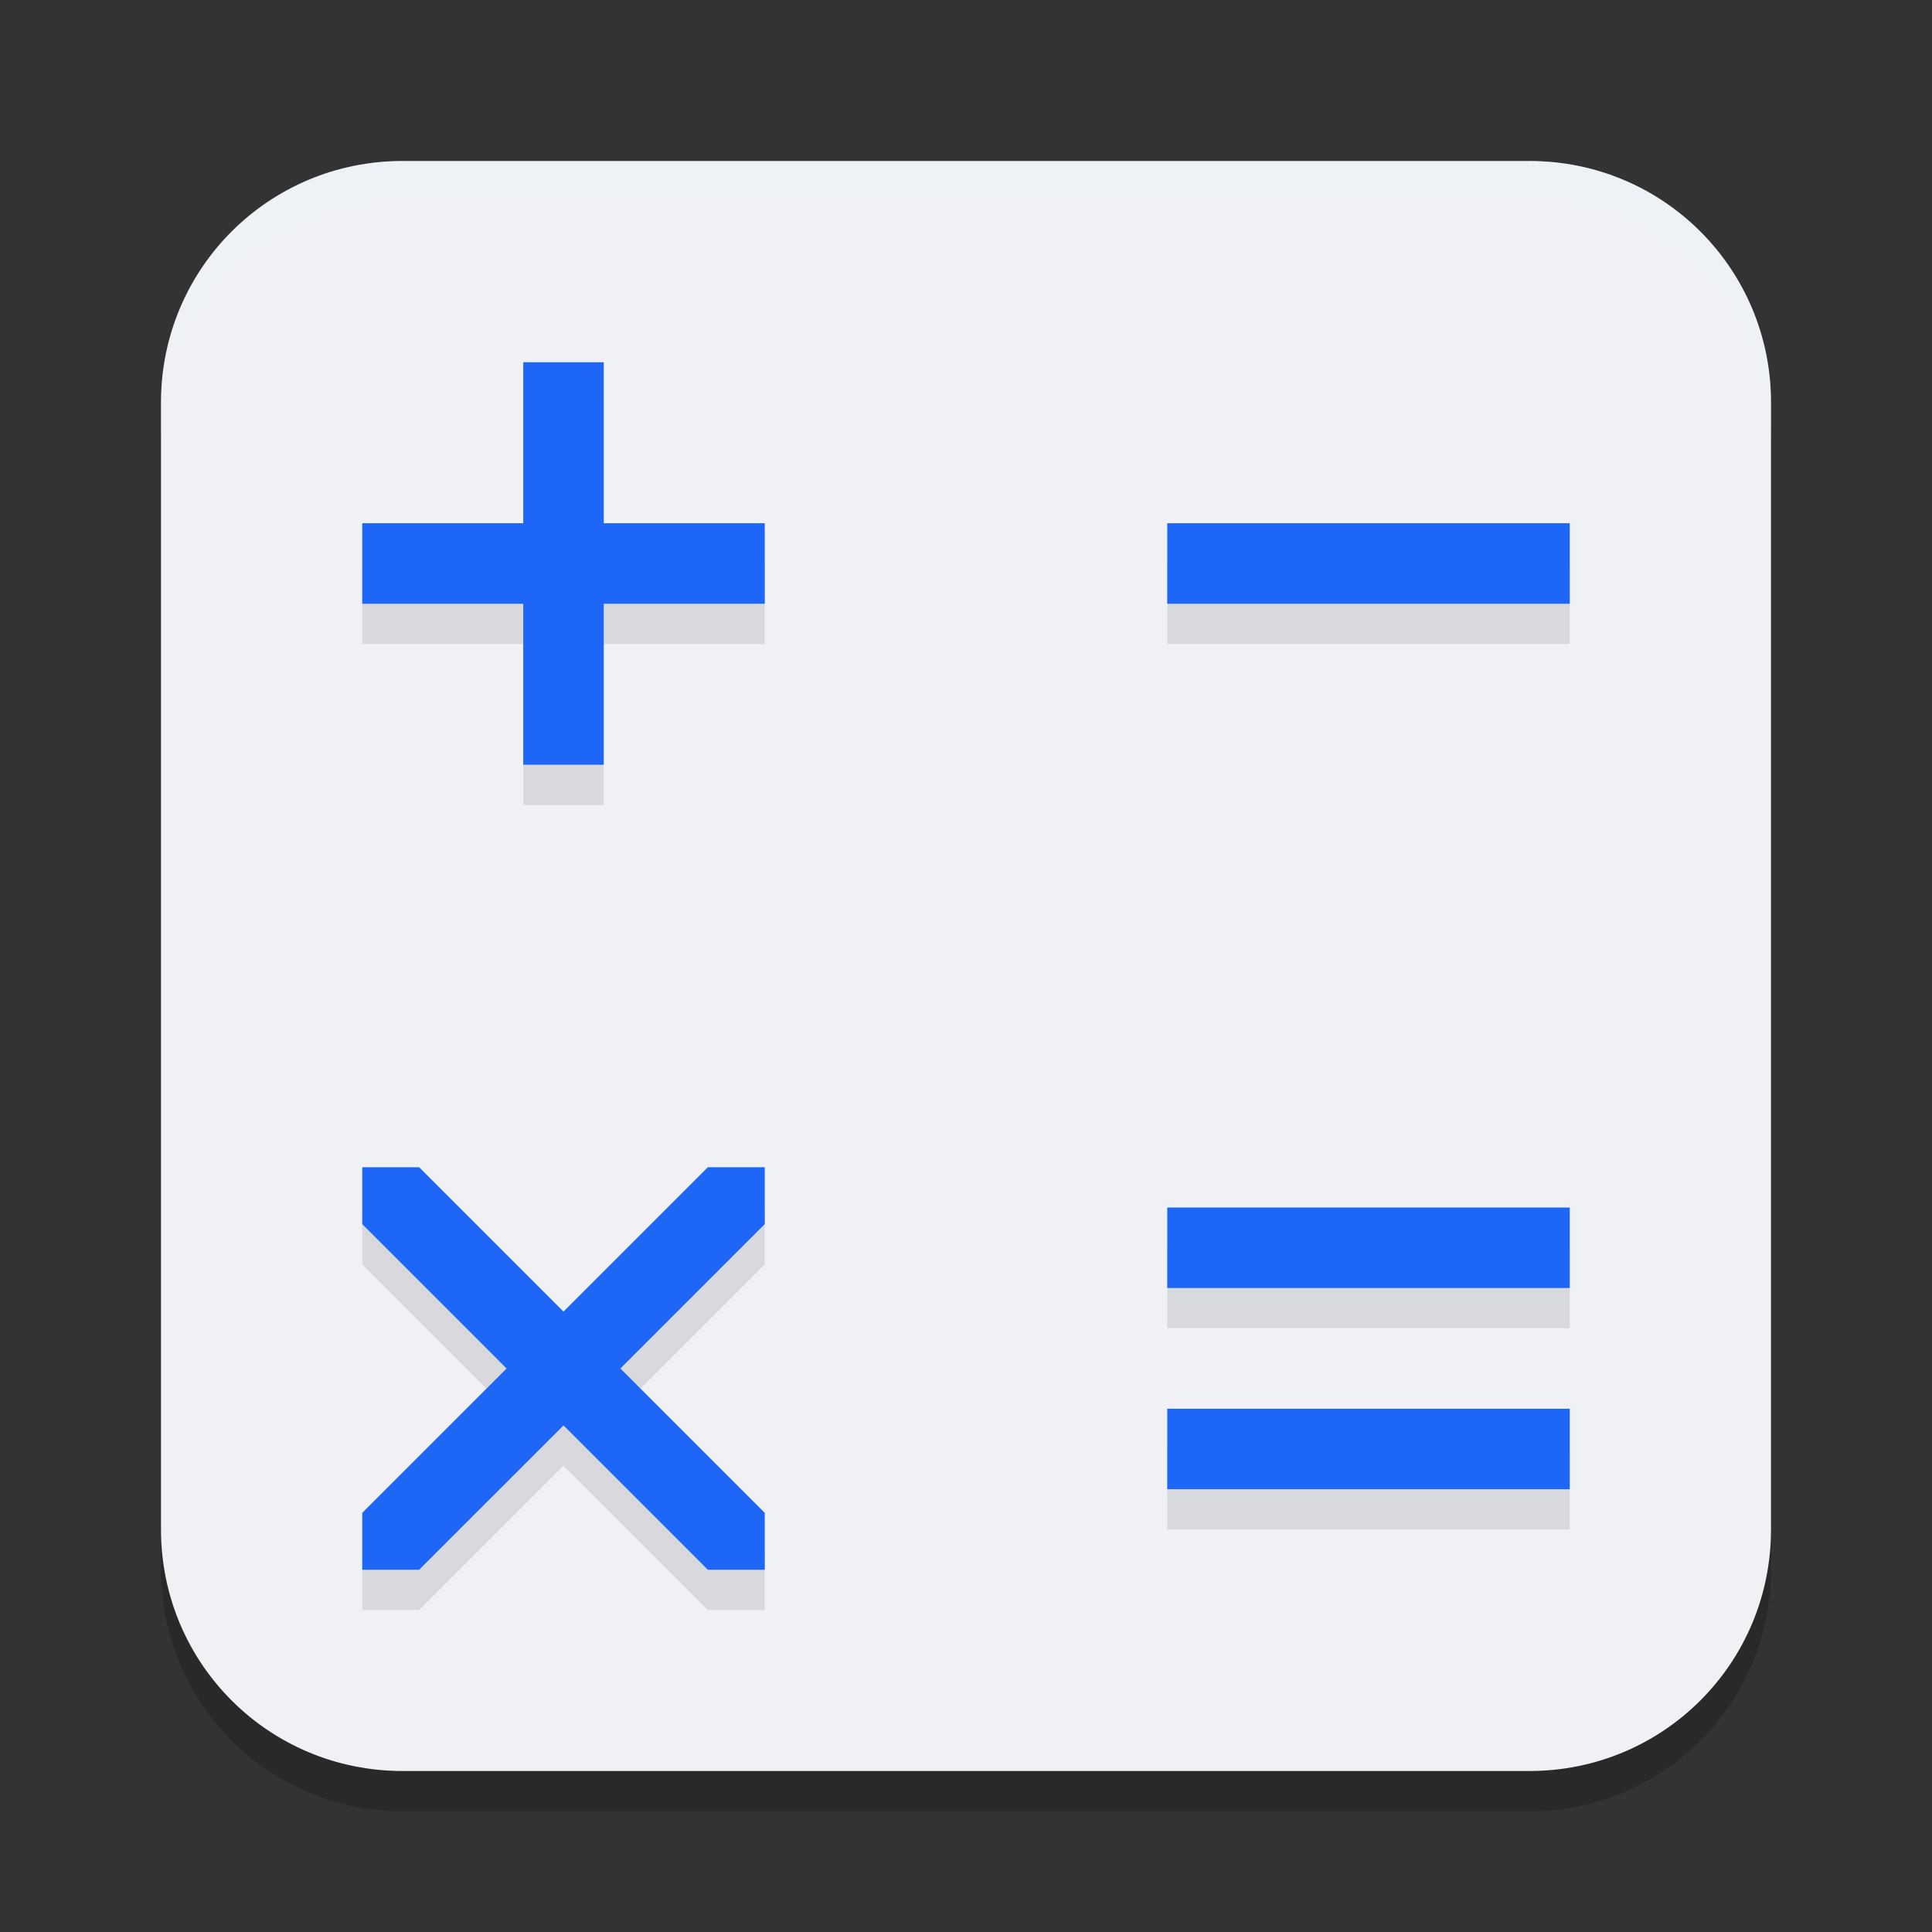 <svg xmlns="http://www.w3.org/2000/svg" width="48" height="48" version="1">
 <rect width="100%" height="100%" fill="#333333" stroke="none"/>
 <path style="opacity:0.2" d="M 10,5 C 6.676,5 4,7.676 4,11 v 14 14 c 0,3.324 2.676,6 6,6 h 14 14 c 3.324,0 6,-2.676 6,-6 V 25 11 C 44,7.676 41.324,5 38,5 H 24 Z"/>
 <path style="fill:#eff1f5" d="m 38,4 c 3.324,0 6,2.676 6,6 V 24 H 24 V 4 Z"/>
 <path style="fill:#eff1f5" d="M 10,4 C 6.676,4 4,6.676 4,10 V 24 H 24 V 4 Z"/>
 <path style="fill:#eff1f5" d="M 10,44 C 6.676,44 4,41.324 4,38 V 24 h 20 v 20 z"/>
 <path style="fill:#eff1f5" d="m 38,44 c 3.324,0 6,-2.676 6,-6 V 24 H 24 v 20 z"/>
 <path style="opacity:0.2;fill:#eff1f5" d="M 10 4 C 6.676 4 4 6.676 4 10 L 4 11 C 4 7.676 6.676 5 10 5 L 24 5 L 38 5 C 41.324 5 44 7.676 44 11 L 44 10 C 44 6.676 41.324 4 38 4 L 24 4 L 10 4 z"/>
 <path style="opacity:0.1" d="m 13,10 v 4 H 9 v 2 h 4 v 4 h 2 v -4 h 4 v -2 h -4 v -4 z m 16,4 v 2 H 39 V 14 Z M 9,30 v 1.414 L 12.586,35 9,38.586 V 40 h 1.414 L 14,36.414 17.586,40 H 19 V 38.586 L 15.414,35 19,31.414 V 30 H 17.586 L 14,33.586 10.414,30 Z m 20,1 v 2 h 10 v -2 z m 0,5 v 2 h 10 v -2 z"/>
 <path style="fill:#1e66f5" d="M 13 9 L 13 13 L 9 13 L 9 15 L 13 15 L 13 19 L 15 19 L 15 15 L 19 15 L 19 13 L 15 13 L 15 9 L 13 9 z M 29 13 L 29 15 L 39 15 L 39 13 L 29 13 z M 9 29 L 9 30.414 L 12.586 34 L 9 37.586 L 9 39 L 10.414 39 L 14 35.414 L 17.586 39 L 19 39 L 19 37.586 L 15.414 34 L 19 30.414 L 19 29 L 17.586 29 L 14 32.586 L 10.414 29 L 9 29 z M 29 30 L 29 32 L 39 32 L 39 30 L 29 30 z M 29 35 L 29 37 L 39 37 L 39 35 L 29 35 z"/>
</svg>
